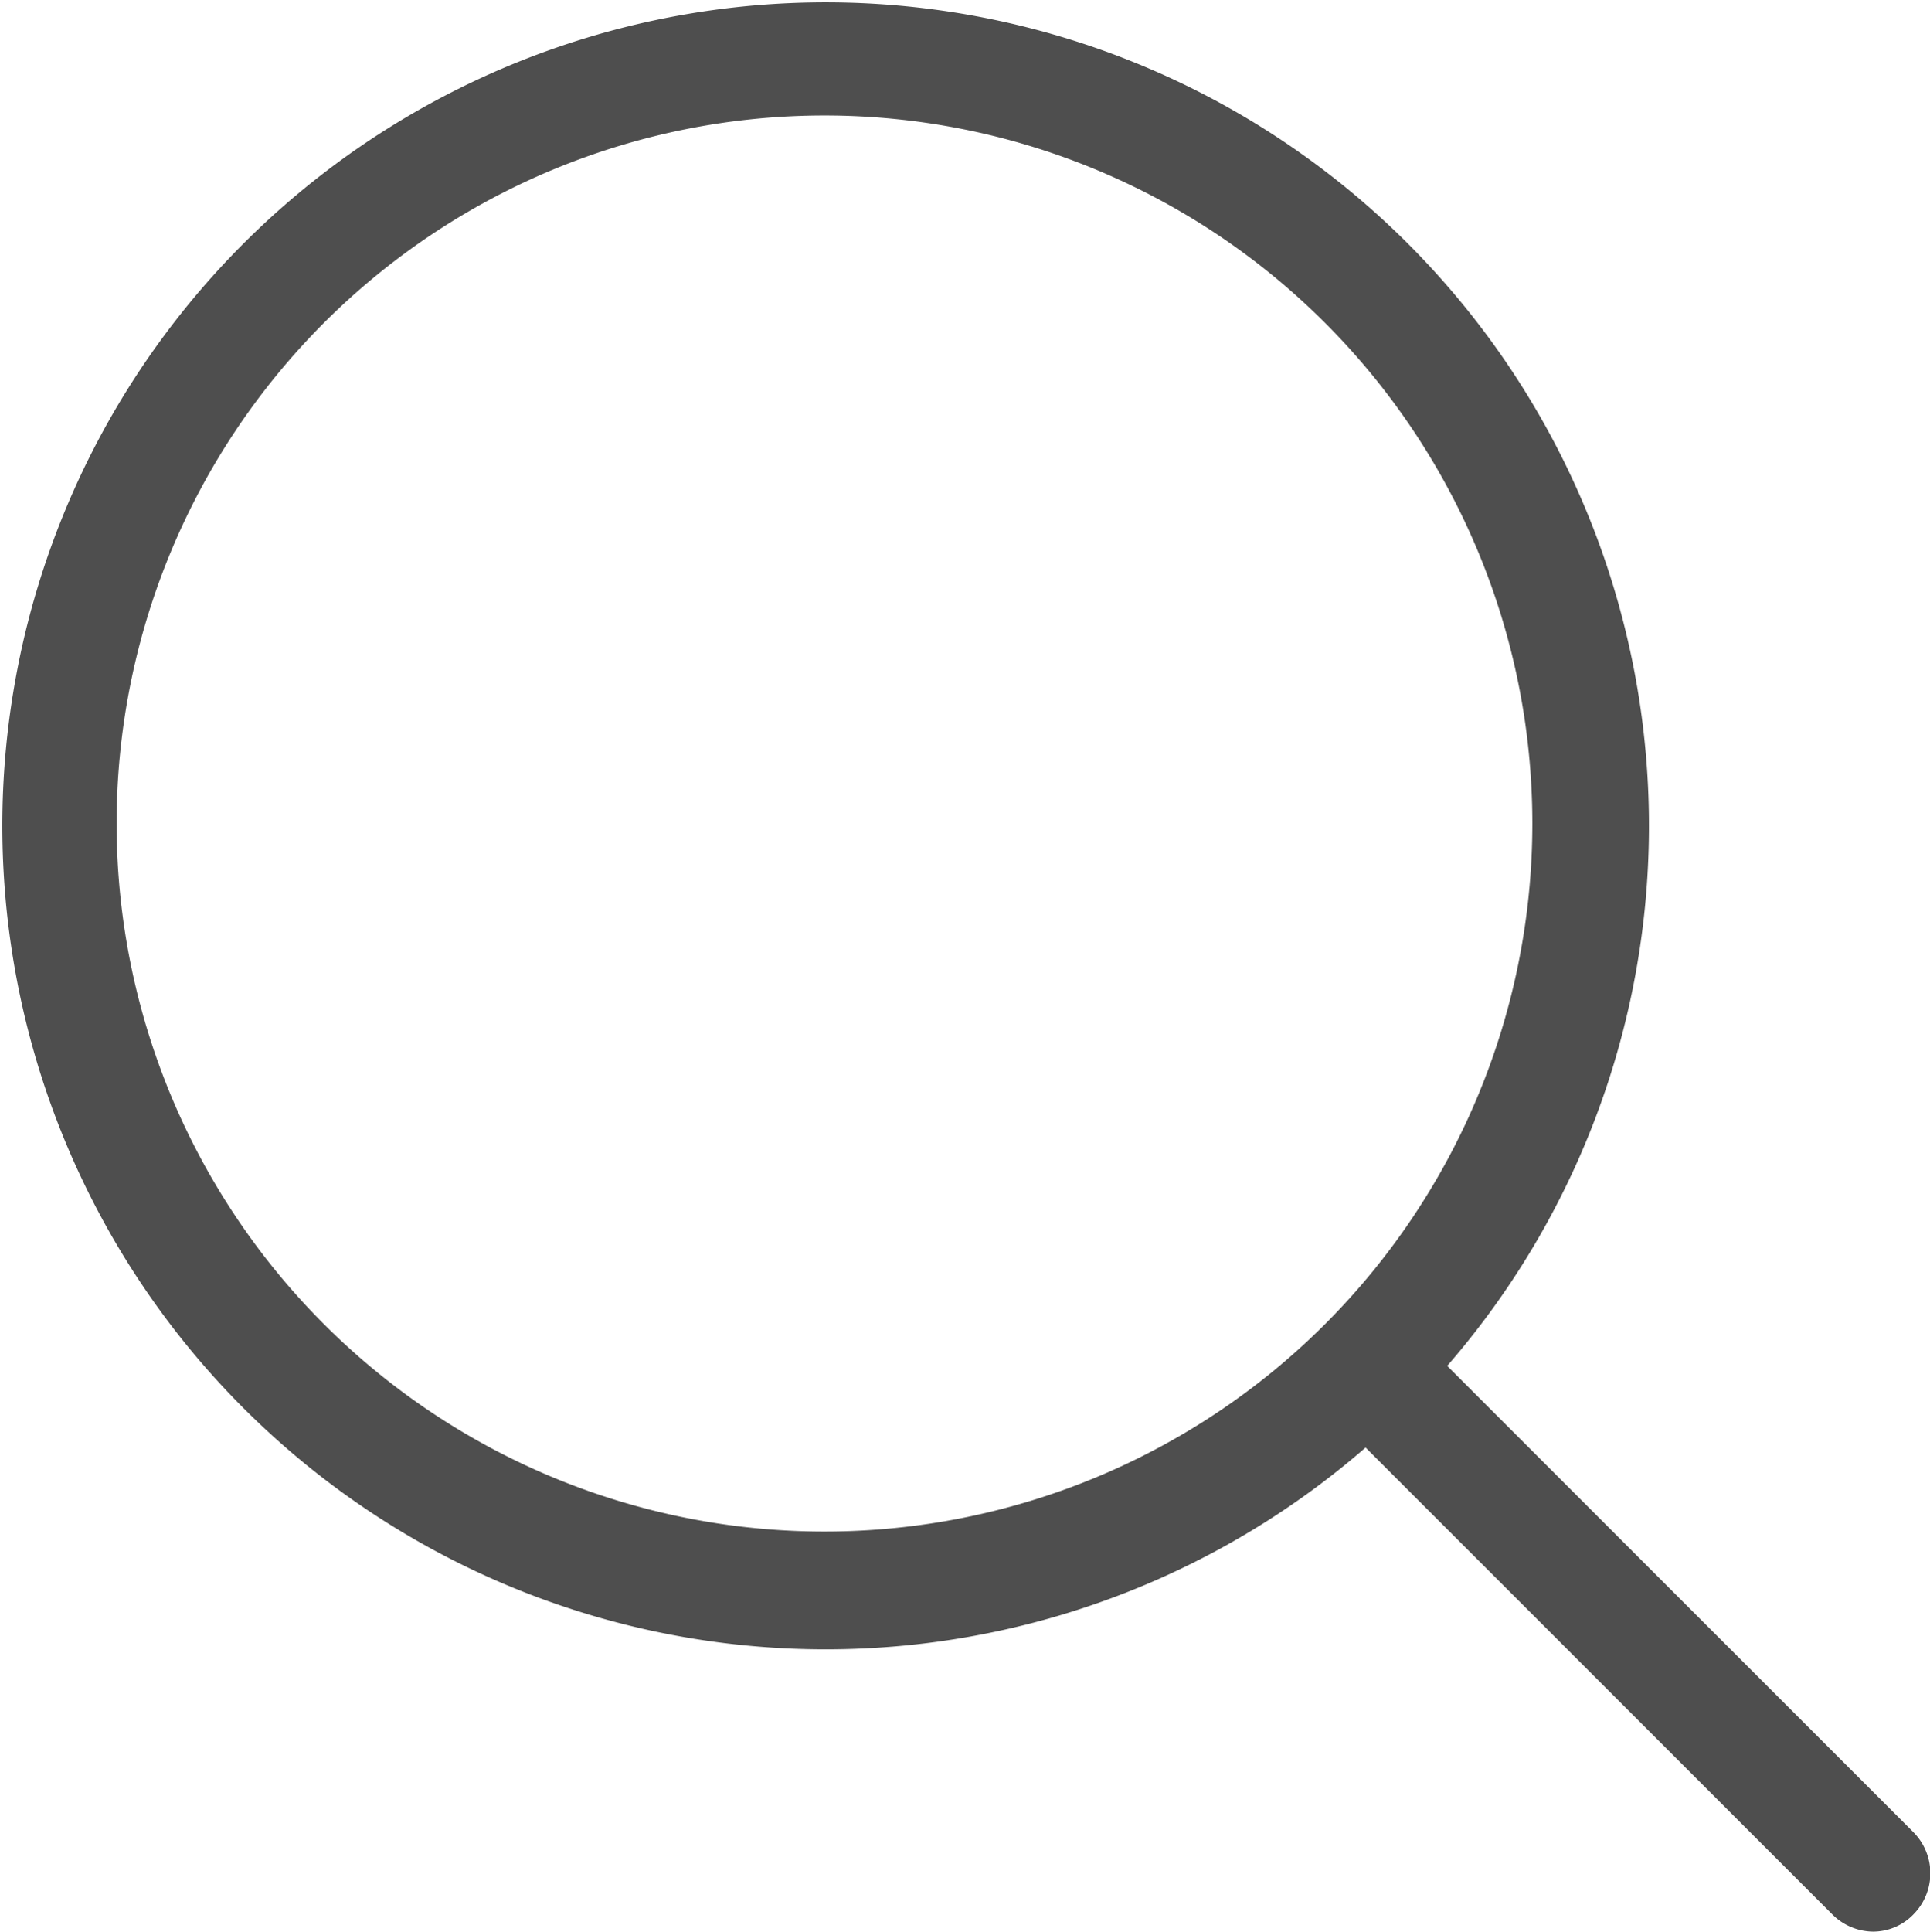<svg xmlns="http://www.w3.org/2000/svg" viewBox="0 0 16.55 16.56"><defs><style>.cls-1{fill:#4e4e4e;}</style></defs><title>magnifying_glass</title><g id="Calque_2" data-name="Calque 2"><g id="BODY"><g id="_1" data-name="1"><path class="cls-1" d="M16.41,15.71l-4-4a7.06,7.06,0,1,0-.7.7l4,4a.5.5,0,0,0,.35.15.48.48,0,0,0,.35-.15A.5.5,0,0,0,16.41,15.71ZM1,7.06a6.07,6.07,0,1,1,6.07,6.07A6.07,6.07,0,0,1,1,7.06Z"/></g></g></g></svg>